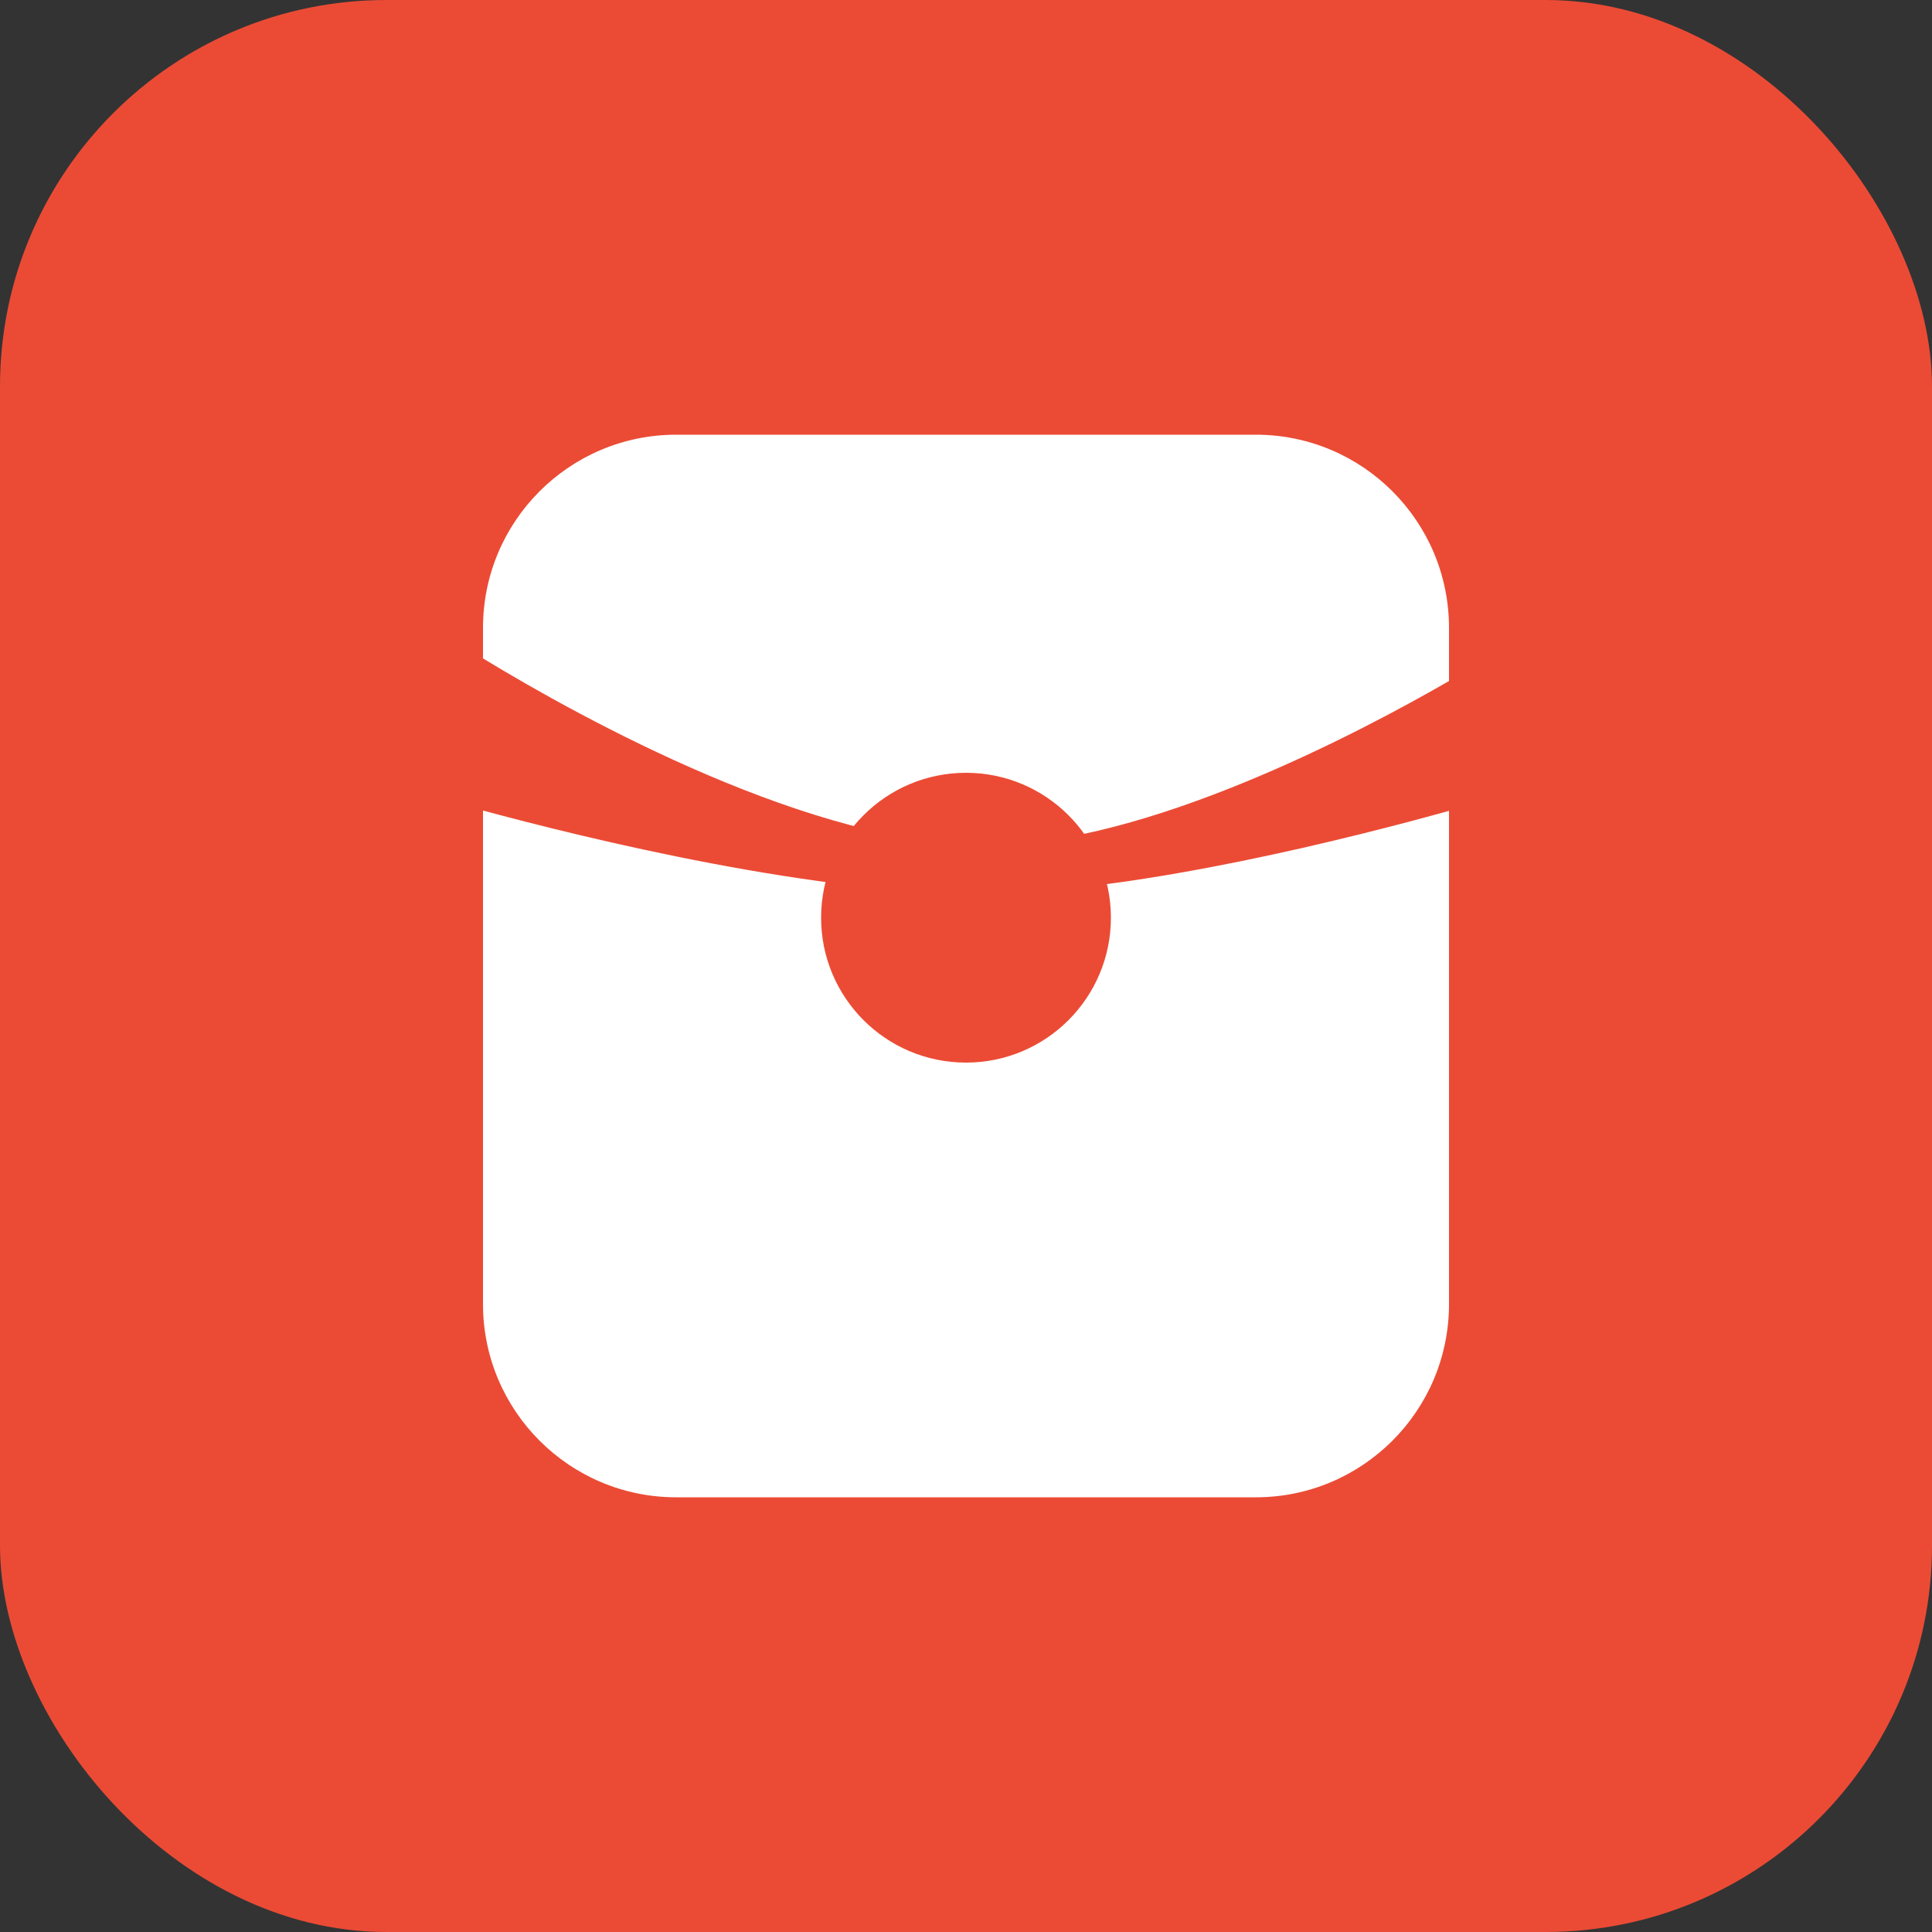 <svg width="40" height="40" viewBox="0 0 40 40" fill="none" xmlns="http://www.w3.org/2000/svg">
<rect x="0" y="0" width="40" height="40" fill="#333333" stroke="none"/>
<rect width="40" height="40" rx="8" fill="#EB4B35"/>
<path fill-rule="evenodd" clip-rule="evenodd" d="M14 9C11.791 9 10 10.791 10 13V13.632C12.054 14.88 16.86 17.535 20.5 17.5C23.76 17.468 28.076 15.209 30 14.1V13C30 10.791 28.209 9 26 9H14ZM30 16.788C28.051 17.33 23.659 18.449 20.5 18.5C16.997 18.556 12.086 17.345 10 16.781V27C10 29.209 11.791 31 14 31H26C28.209 31 30 29.209 30 27V16.788Z" fill="white"/>
<circle cx="20" cy="19" r="3" fill="#EB4B35"/>
</svg>
